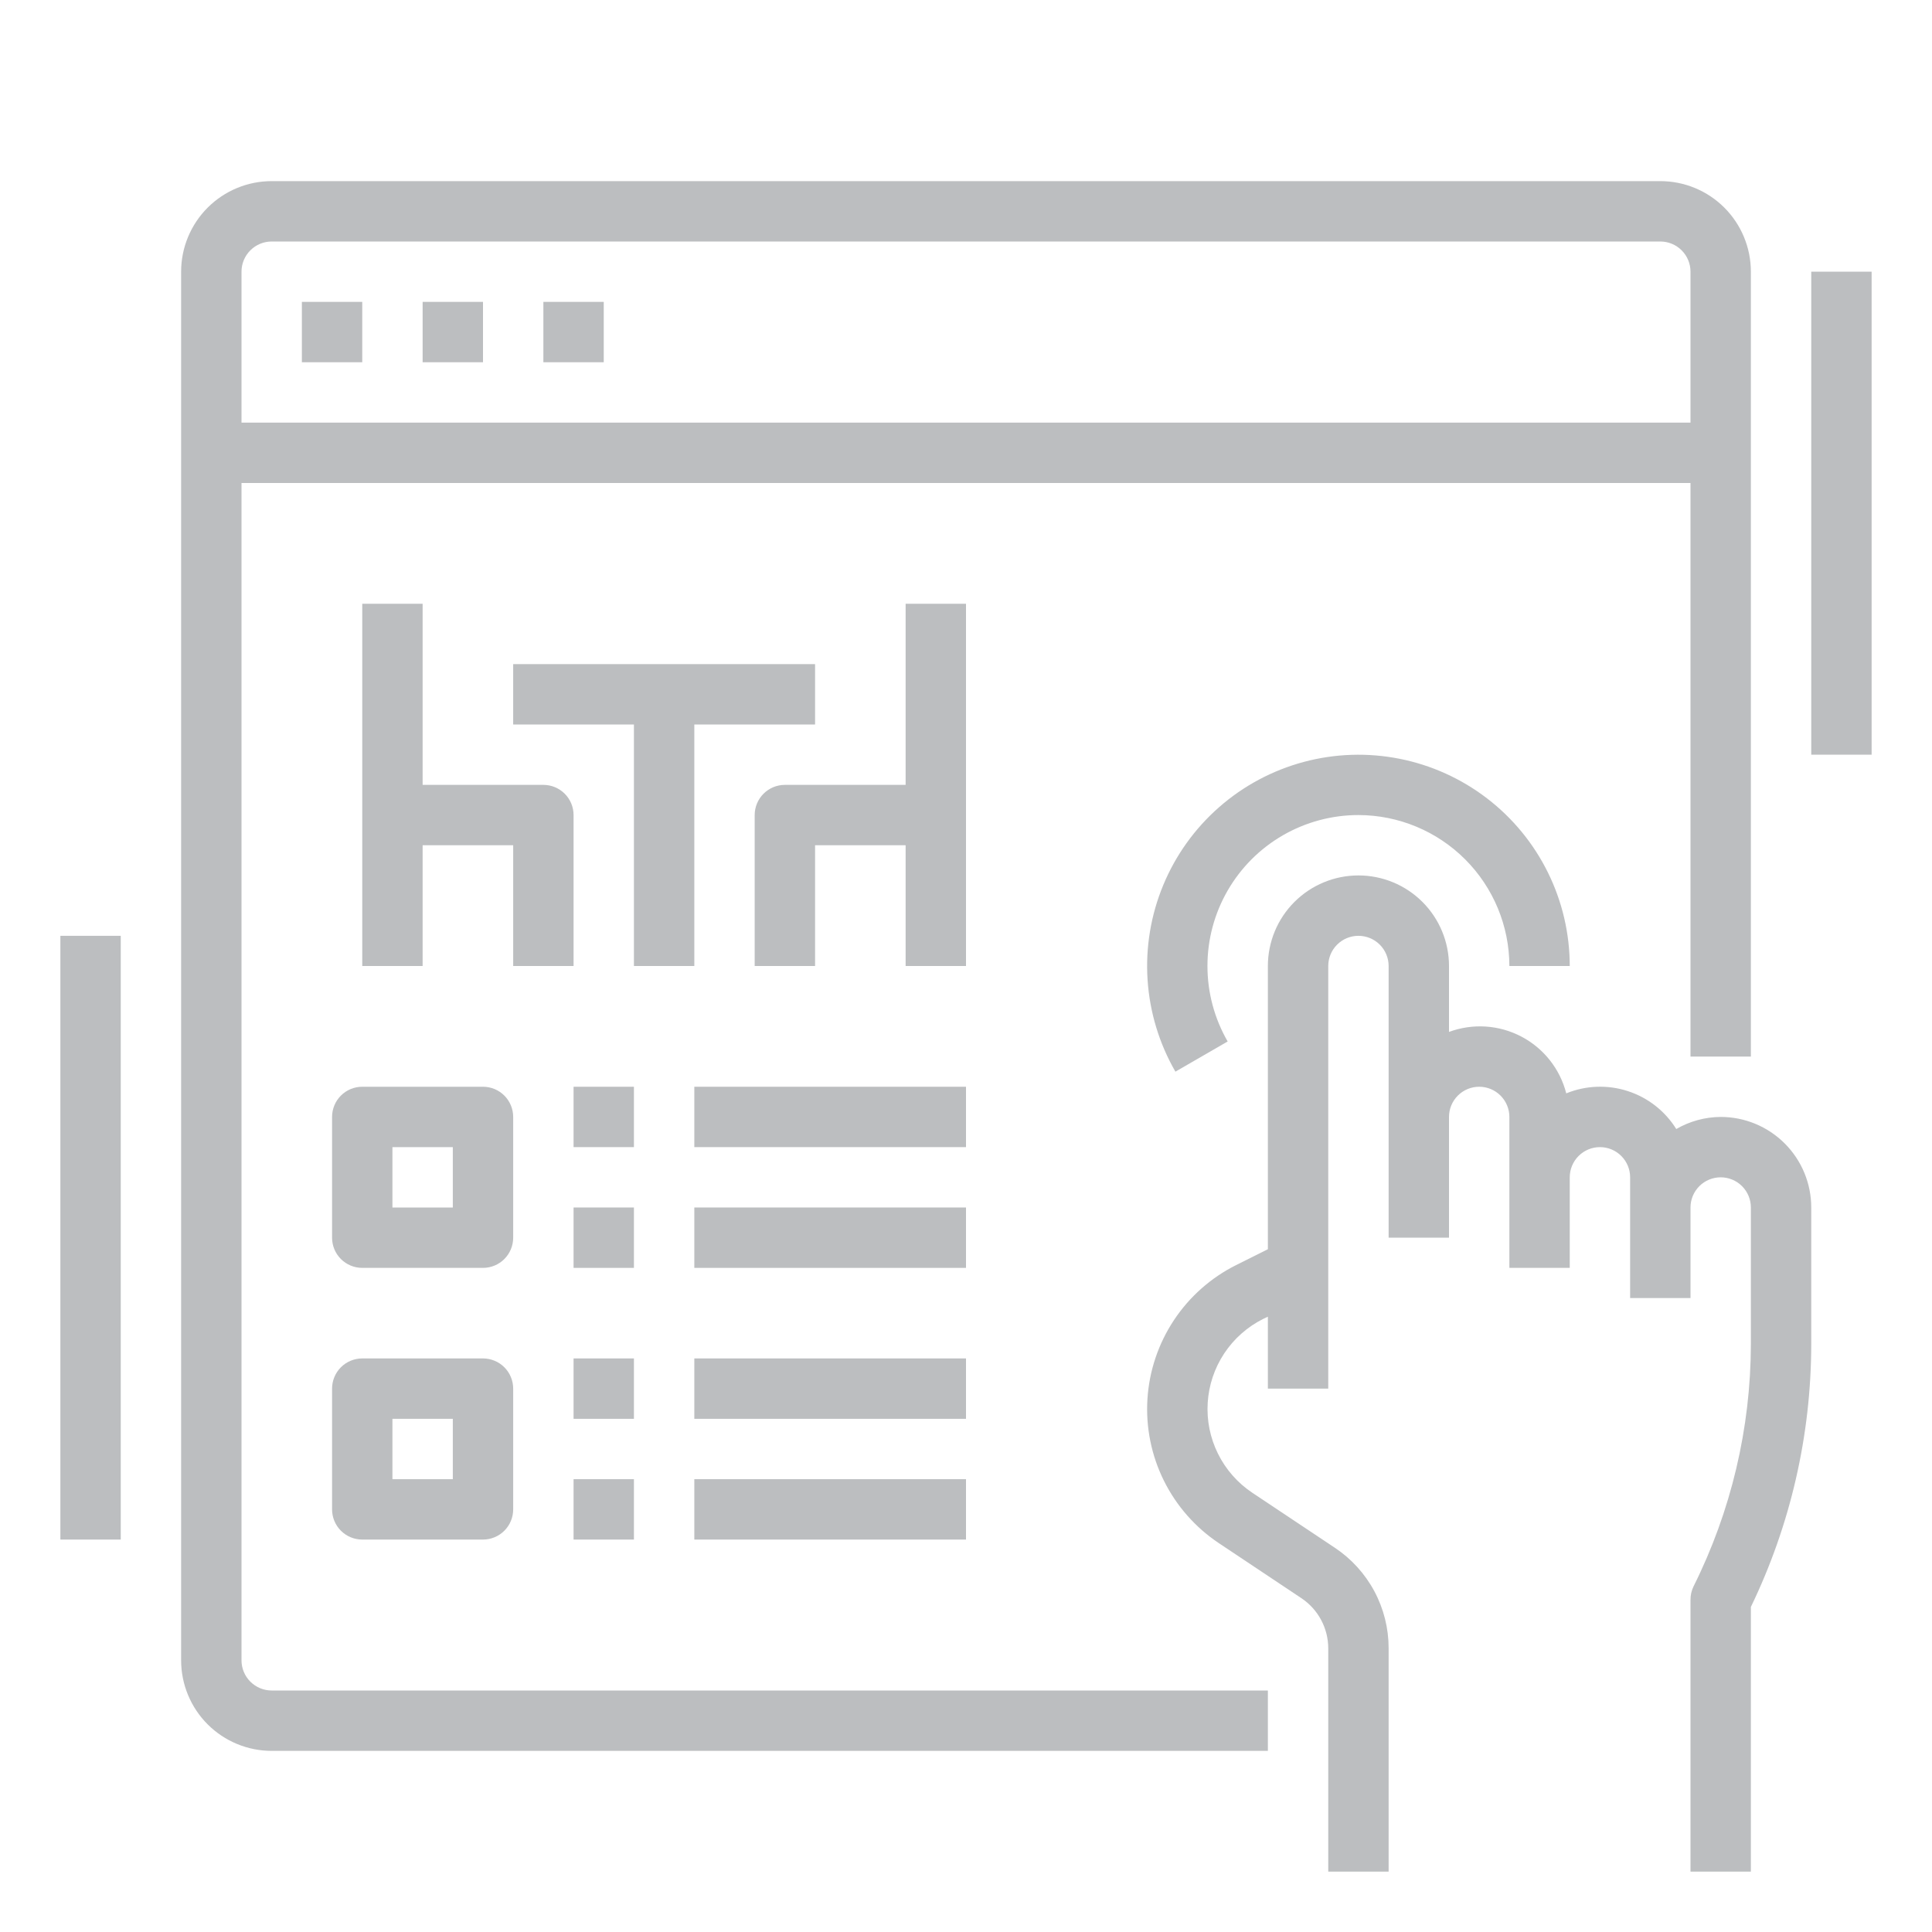 <svg width="180" height="180" viewBox="0 0 180 180" fill="none" xmlns="http://www.w3.org/2000/svg">
<path d="M22.5 154.688V45H157.5V98.438H163.125V25.312C163.125 23.075 162.236 20.929 160.654 19.346C159.071 17.764 156.925 16.875 154.688 16.875H25.312C23.075 16.875 20.929 17.764 19.346 19.346C17.764 20.929 16.875 23.075 16.875 25.312V154.688C16.875 156.925 17.764 159.071 19.346 160.654C20.929 162.236 23.075 163.125 25.312 163.125H118.125V157.5H25.312C24.567 157.5 23.851 157.204 23.324 156.676C22.796 156.149 22.5 155.433 22.5 154.688ZM25.312 22.5H154.688C155.433 22.5 156.149 22.796 156.676 23.324C157.204 23.851 157.5 24.567 157.5 25.312V39.375H22.5V25.312C22.5 24.567 22.796 23.851 23.324 23.324C23.851 22.796 24.567 22.5 25.312 22.5Z" fill="#BCBEC0"/>
<path d="M28.125 28.125H33.75V33.75H28.125V28.125Z" fill="#BCBEC0"/>
<path d="M39.375 28.125H45V33.75H39.375V28.125Z" fill="#BCBEC0"/>
<path d="M50.625 28.125H56.25V33.75H50.625V28.125Z" fill="#BCBEC0"/>
<path d="M5.625 87.188H11.25V143.438H5.625V87.188Z" fill="#BCBEC0"/>
<path d="M64.688 90V67.5H75.938V61.875H47.812V67.5H59.062V90H64.688Z" fill="#BCBEC0"/>
<path d="M90 56.25H84.375V73.125H73.125C72.379 73.125 71.664 73.421 71.136 73.949C70.609 74.476 70.312 75.192 70.312 75.938V90H75.938V78.75H84.375V90H90V56.25Z" fill="#BCBEC0"/>
<path d="M53.438 90V75.938C53.438 75.192 53.141 74.476 52.614 73.949C52.086 73.421 51.371 73.125 50.625 73.125H39.375V56.25H33.75V90H39.375V78.75H47.812V90H53.438Z" fill="#BCBEC0"/>
<path d="M160.313 104.062C158.859 104.071 157.433 104.459 156.175 105.188C155.133 103.514 153.532 102.262 151.656 101.654C149.78 101.046 147.75 101.121 145.924 101.866C145.636 100.739 145.114 99.686 144.393 98.774C143.671 97.862 142.766 97.112 141.736 96.572C140.706 96.033 139.574 95.715 138.414 95.641C137.253 95.567 136.09 95.738 135 96.142V90C135 87.762 134.111 85.616 132.529 84.034C130.946 82.451 128.8 81.562 126.563 81.562C124.325 81.562 122.179 82.451 120.596 84.034C119.014 85.616 118.125 87.762 118.125 90V116.387L115.169 117.863C112.818 119.039 110.818 120.812 109.367 123.004C107.917 125.196 107.067 127.73 106.904 130.354C106.741 132.977 107.27 135.597 108.437 137.952C109.605 140.307 111.371 142.314 113.558 143.772L121.244 148.897C122.015 149.41 122.647 150.106 123.084 150.922C123.521 151.739 123.75 152.65 123.75 153.577V174.375H129.375V153.562C129.377 151.71 128.92 149.886 128.046 148.253C127.172 146.62 125.908 145.229 124.366 144.202L116.677 139.078C115.31 138.166 114.206 136.912 113.476 135.439C112.747 133.967 112.416 132.329 112.519 130.689C112.621 129.049 113.152 127.464 114.059 126.094C114.966 124.724 116.217 123.616 117.686 122.881L118.125 122.676V129.375H123.75V90C123.75 89.254 124.046 88.539 124.574 88.011C125.101 87.484 125.817 87.188 126.563 87.188C127.308 87.188 128.024 87.484 128.551 88.011C129.079 88.539 129.375 89.254 129.375 90V115.312H135V104.062C135 103.317 135.296 102.601 135.824 102.074C136.351 101.546 137.067 101.25 137.813 101.25C138.558 101.25 139.274 101.546 139.801 102.074C140.329 102.601 140.625 103.317 140.625 104.062V118.125H146.25V109.688C146.25 108.942 146.546 108.226 147.074 107.699C147.601 107.171 148.317 106.875 149.063 106.875C149.808 106.875 150.524 107.171 151.051 107.699C151.579 108.226 151.875 108.942 151.875 109.688V120.938H157.5V112.5C157.5 111.754 157.796 111.039 158.324 110.511C158.851 109.984 159.567 109.688 160.313 109.688C161.058 109.688 161.774 109.984 162.301 110.511C162.829 111.039 163.125 111.754 163.125 112.5V125.235C163.111 133.07 161.282 140.796 157.781 147.805C157.592 148.197 157.495 148.627 157.5 149.062V174.375H163.125V149.715C166.815 142.085 168.738 133.722 168.75 125.246V112.5C168.75 110.262 167.861 108.116 166.279 106.534C164.696 104.951 162.55 104.062 160.313 104.062Z" fill="#BCBEC0"/>
<path d="M126.563 75.937C130.291 75.942 133.865 77.425 136.501 80.061C139.138 82.697 140.621 86.272 140.625 90H146.25C146.249 86.98 145.554 84.002 144.218 81.294C142.883 78.586 140.942 76.222 138.546 74.384C136.15 72.546 133.364 71.284 130.403 70.695C127.441 70.106 124.384 70.206 121.467 70.987C118.551 71.769 115.853 73.21 113.583 75.201C111.312 77.192 109.53 79.678 108.375 82.468C107.219 85.257 106.72 88.275 106.917 91.288C107.114 94.301 108.001 97.228 109.51 99.844L114.379 97.031C113.144 94.893 112.495 92.468 112.495 89.999C112.495 87.53 113.145 85.104 114.38 82.966C115.615 80.828 117.391 79.053 119.529 77.819C121.668 76.586 124.094 75.936 126.563 75.937Z" fill="#BCBEC0"/>
<path d="M47.812 104.062C47.812 103.317 47.516 102.601 46.989 102.074C46.461 101.546 45.746 101.25 45 101.25H33.75C33.004 101.25 32.289 101.546 31.761 102.074C31.234 102.601 30.938 103.317 30.938 104.062V115.312C30.938 116.058 31.234 116.774 31.761 117.301C32.289 117.829 33.004 118.125 33.75 118.125H45C45.746 118.125 46.461 117.829 46.989 117.301C47.516 116.774 47.812 116.058 47.812 115.312V104.062ZM42.188 112.5H36.562V106.875H42.188V112.5Z" fill="#BCBEC0"/>
<path d="M53.438 101.25H59.062V106.875H53.438V101.25Z" fill="#BCBEC0"/>
<path d="M64.688 101.25H90V106.875H64.688V101.25Z" fill="#BCBEC0"/>
<path d="M53.438 112.5H59.062V118.125H53.438V112.5Z" fill="#BCBEC0"/>
<path d="M64.688 112.5H90V118.125H64.688V112.5Z" fill="#BCBEC0"/>
<path d="M45 126.562H33.75C33.004 126.562 32.289 126.859 31.761 127.386C31.234 127.914 30.938 128.629 30.938 129.375V140.625C30.938 141.371 31.234 142.086 31.761 142.614C32.289 143.141 33.004 143.438 33.75 143.438H45C45.746 143.438 46.461 143.141 46.989 142.614C47.516 142.086 47.812 141.371 47.812 140.625V129.375C47.812 128.629 47.516 127.914 46.989 127.386C46.461 126.859 45.746 126.562 45 126.562ZM42.188 137.812H36.562V132.188H42.188V137.812Z" fill="#BCBEC0"/>
<path d="M53.438 126.562H59.062V132.188H53.438V126.562Z" fill="#BCBEC0"/>
<path d="M64.688 126.562H90V132.188H64.688V126.562Z" fill="#BCBEC0"/>
<path d="M53.438 137.812H59.062V143.438H53.438V137.812Z" fill="#BCBEC0"/>
<path d="M64.688 137.812H90V143.438H64.688V137.812Z" fill="#BCBEC0"/>
<path d="M168.75 25.312H174.375V70.312H168.75V25.312Z" fill="#BCBEC0"/>
</svg>
